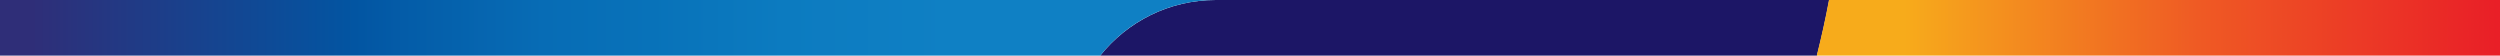 <?xml version="1.0" encoding="utf-8"?>
<!-- Generator: Adobe Illustrator 25.0.0, SVG Export Plug-In . SVG Version: 6.00 Build 0)  -->
<svg version="1.1" id="Layer_1" xmlns="http://www.w3.org/2000/svg" xmlns:xlink="http://www.w3.org/1999/xlink" x="0px" y="0px"
	 viewBox="0 0 1083 24.1" style="enable-background:new 0 0 1083 24.1;" xml:space="preserve">
<style type="text/css">
	.st0{fill:#1C1666;}
	.st1{fill:url(#SVGID_1_);}
	.st2{fill:url(#SVGID_2_);}
</style>
<g>
	<path class="st0" d="M526.7,0c-20.3,0-38.3,9.4-50.1,24.1l310.5,0c2-8,3.8-16,5.3-24.1L526.7,0z"/>
	
		<linearGradient id="SVGID_1_" gradientUnits="userSpaceOnUse" x1="2488.263" y1="968.826" x2="2003.402" y2="968.826" gradientTransform="matrix(1 0 0 1 -1990.926 -956.776)">
		<stop  offset="0.175" style="stop-color:#0F80C4"/>
		<stop  offset="0.325" style="stop-color:#0C7BC0"/>
		<stop  offset="0.444" style="stop-color:#0872B9"/>
		<stop  offset="0.54" style="stop-color:#076CB5"/>
		<stop  offset="0.665" style="stop-color:#045CA8"/>
		<stop  offset="0.709" style="stop-color:#0255A2"/>
		<stop  offset="0.998" style="stop-color:#2F2E78"/>
	</linearGradient>
	<path class="st1" d="M0,24.1l476.6,0C488.3,9.4,506.4,0,526.7,0l265.6,0l0,0L0,0L0,24.1z"/>
	
		<linearGradient id="SVGID_2_" gradientUnits="userSpaceOnUse" x1="3072.311" y1="968.826" x2="2814.089" y2="968.826" gradientTransform="matrix(1 0 0 1 -1990.926 -956.776)">
		<stop  offset="0" style="stop-color:#E91F27"/>
		<stop  offset="0.5" style="stop-color:#EF5A24"/>
		<stop  offset="0.845" style="stop-color:#F4921E"/>
		<stop  offset="0.993" style="stop-color:#F7AB1B"/>
	</linearGradient>
	<path class="st2" d="M787,24.1l297,0V0L792.3,0C790.8,8.1,789,16.1,787,24.1z"/>
</g>
</svg>
